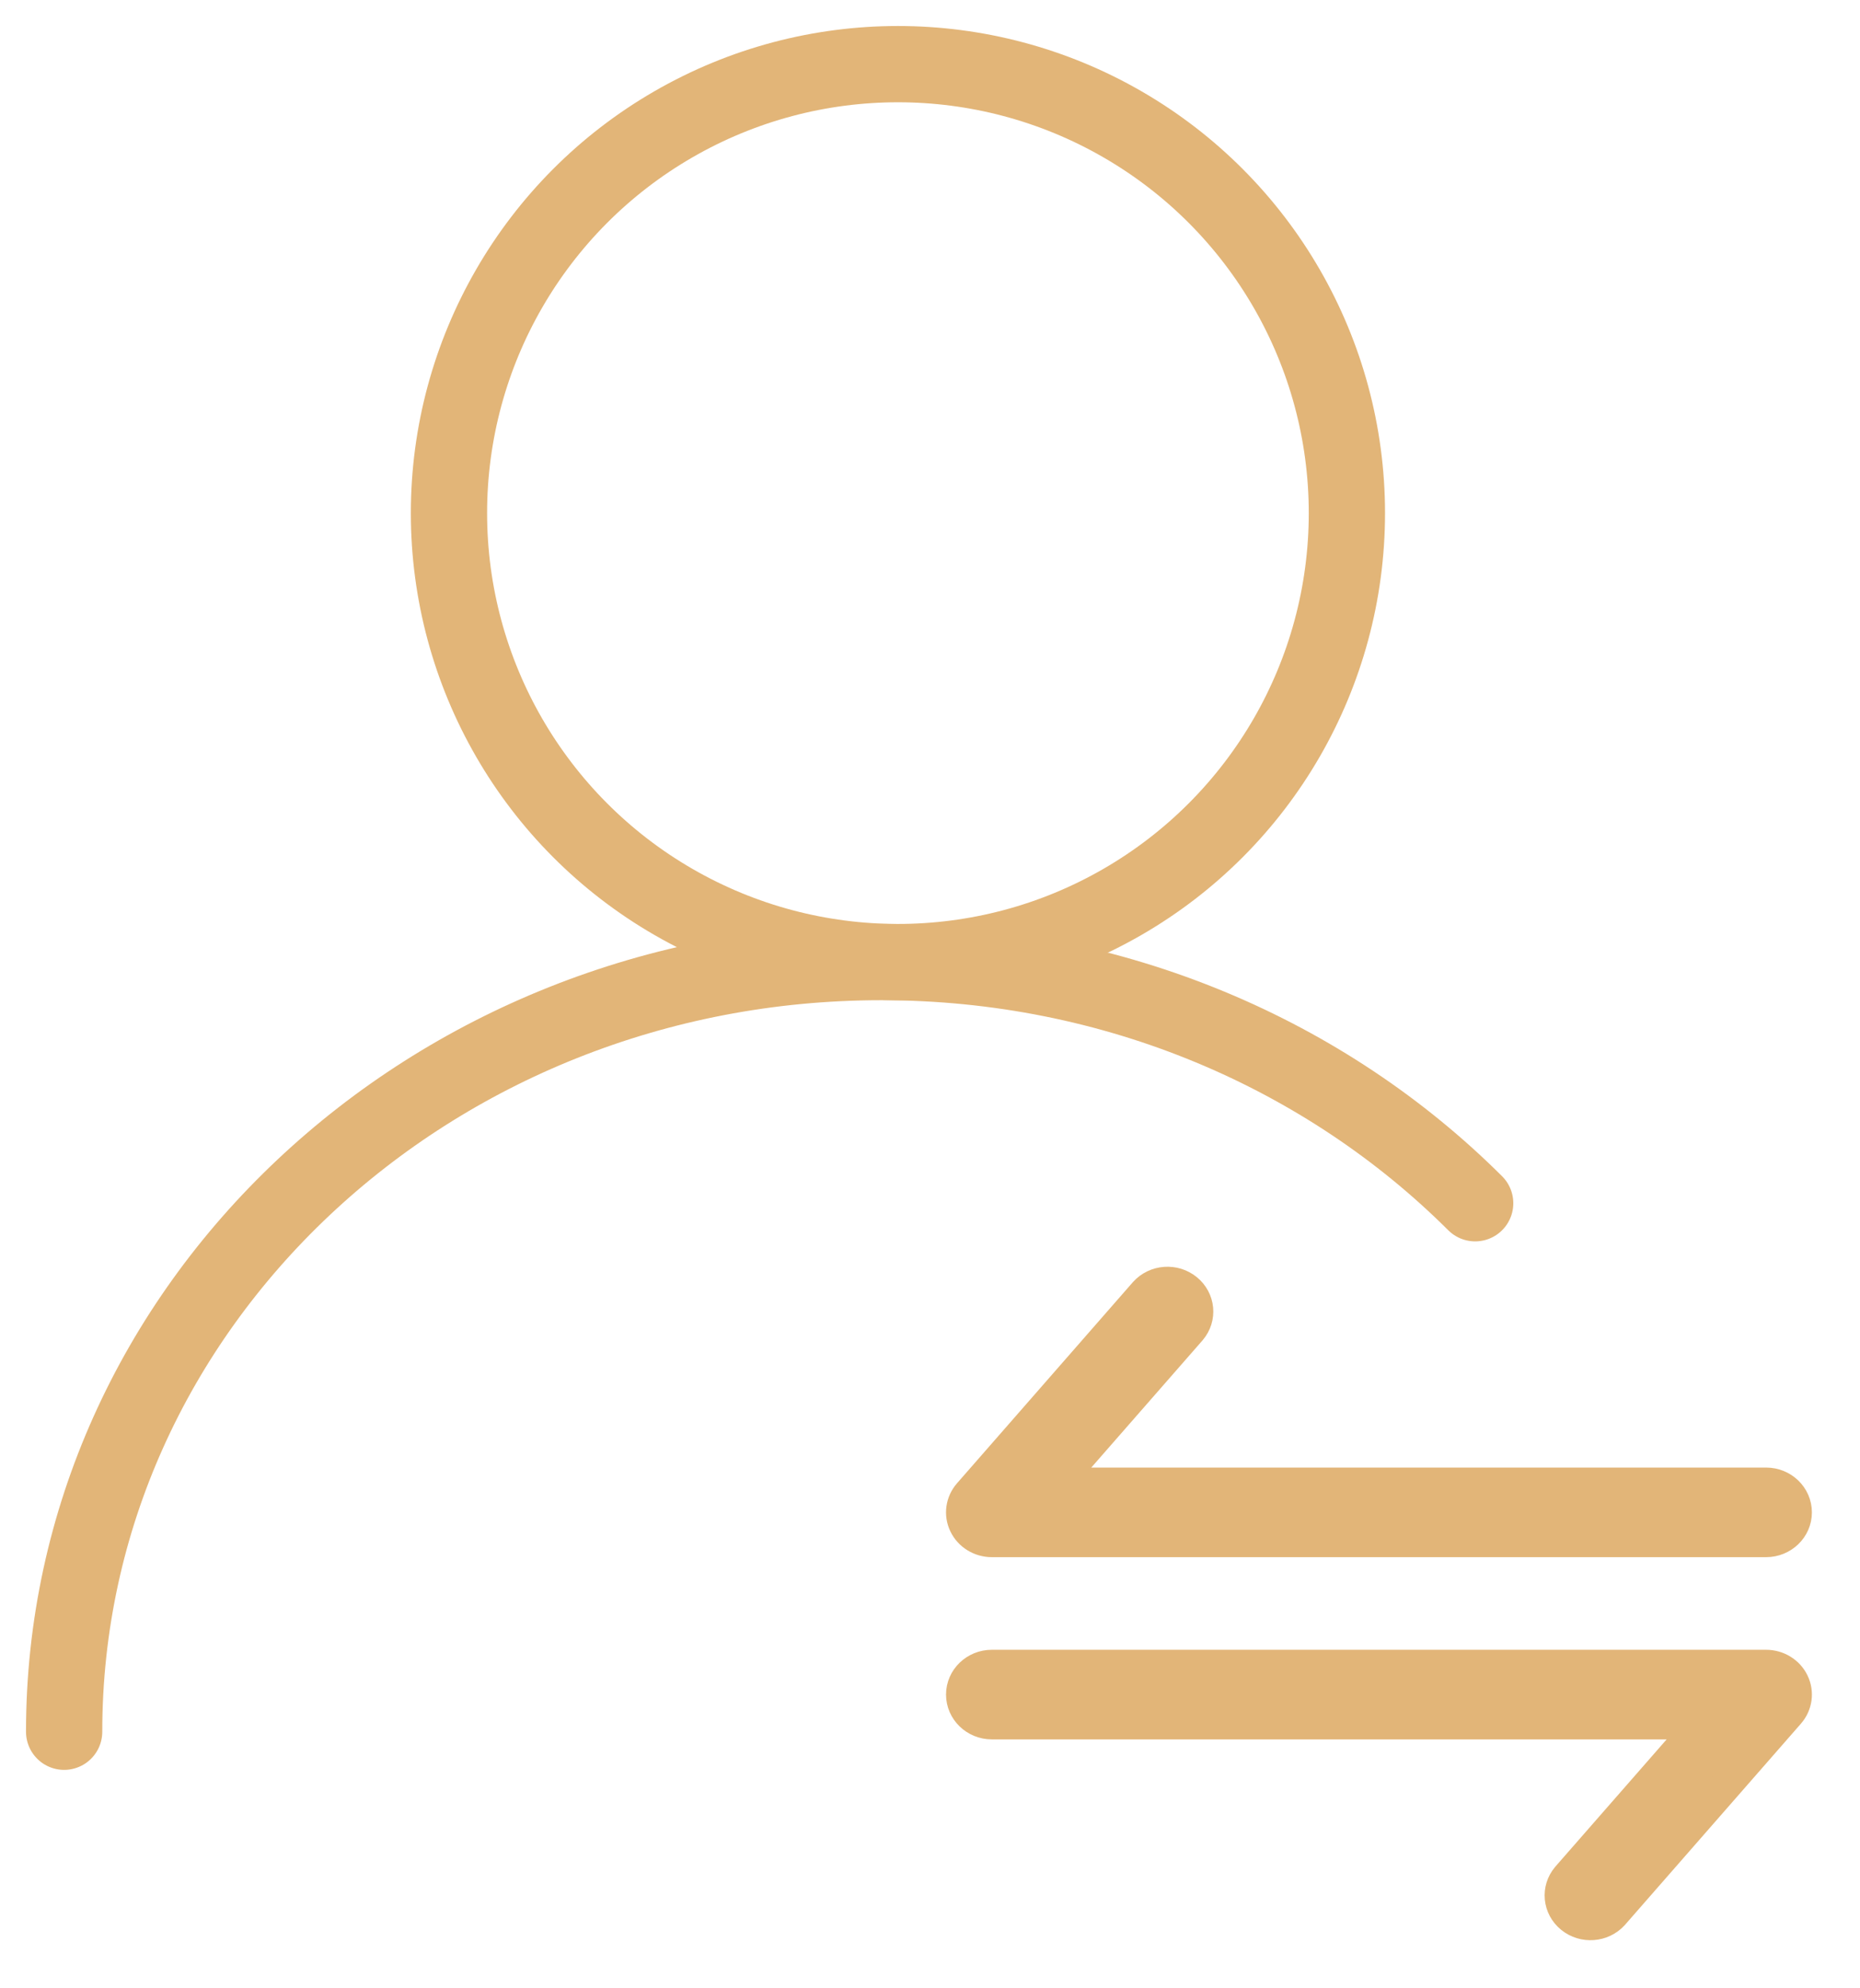 <?xml version="1.0" encoding="UTF-8"?>
<svg width="29px" height="31px" viewBox="0 0 29 31" version="1.1" xmlns="http://www.w3.org/2000/svg" xmlns:xlink="http://www.w3.org/1999/xlink">
    <title>(Y) Agent</title>
    <g id="Page-1" stroke="none" stroke-width="1" fill="none" fill-rule="evenodd">
        <g id="(B)Marketplace" transform="translate(-91, -292)" stroke="#E2B578">
            <g id="Group-4" transform="translate(91, 82)">
                <g id="编组-2" transform="translate(0, 52)">
                    <g id="(Y)-Agent" transform="translate(1, 159)">
                        <circle id="Oval" stroke-width="1.189" cx="13" cy="7" r="7"></circle>
                        <path d="M22,17.76 C19.678,15.445 16.387,14 12.739,14 C5.703,14 0,19.373 0,26" id="Oval-Copy" stroke-width="1.189" stroke-linecap="round" stroke-linejoin="round"></path>
                        <path d="M25.536,22.131 L14.464,22.131 C14.208,22.131 14,22.332 14,22.58 C14,22.827 14.208,23.028 14.464,23.028 L26.536,23.028 C26.716,23.028 26.881,22.927 26.957,22.768 C27.033,22.61 27.007,22.424 26.891,22.291 L24.147,19.153 C23.98,18.969 23.691,18.948 23.498,19.106 C23.304,19.264 23.277,19.542 23.438,19.732 L25.536,22.131 Z M15.464,25.869 L26.536,25.869 C26.792,25.869 27,25.668 27,25.42 C27,25.173 26.792,24.972 26.536,24.972 L14.464,24.972 C14.284,24.972 14.119,25.073 14.043,25.232 C13.967,25.39 13.993,25.576 14.109,25.709 L16.853,28.847 C17.02,29.031 17.309,29.052 17.502,28.894 C17.696,28.736 17.723,28.458 17.562,28.268 L15.464,25.869 Z" id="Shape" stroke-width="0.5" fill="#E2B578" fill-rule="nonzero" transform="translate(20.5, 24) scale(-1, 1) translate(-20.5, -24) "></path>
                    </g>
                </g>
            </g>
        </g>
    </g>
</svg>